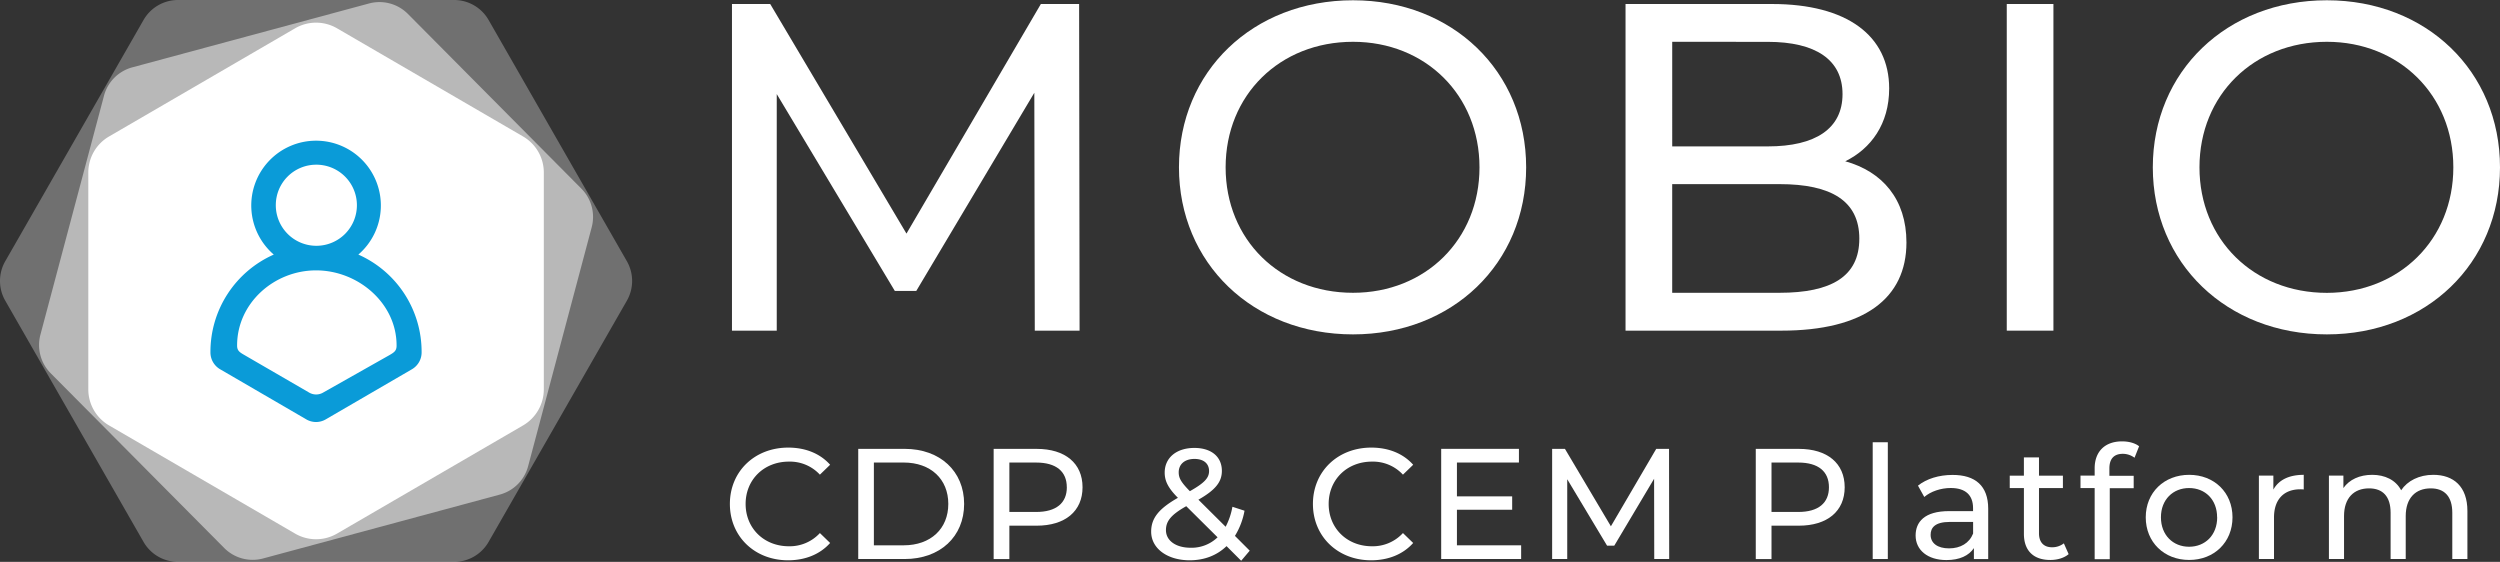 <svg xmlns="http://www.w3.org/2000/svg" viewBox="0 0 1366.18 307.06"><rect x="0" y="0" width="1366.18" height="307.06" fill="#333333" stroke="none"/><defs><style>.cls-1,.cls-2,.cls-3{fill:#fff;}.cls-1{opacity:0.3;}.cls-2{opacity:0.5;}.cls-4{fill:#0a9bd8;}</style></defs><g id="Layer_2" data-name="Layer 2"><g id="Layer_1-2" data-name="Layer 1"><path class="cls-1" d="M248.15,0H97.29A21.71,21.71,0,0,0,78.44,10.92L2.88,142.73a21.69,21.69,0,0,0,0,21.6L78.44,296.14a21.73,21.73,0,0,0,18.85,10.92H248.15A21.73,21.73,0,0,0,267,296.14l75.56-131.81a21.69,21.69,0,0,0,0-21.6L267,10.92A21.71,21.71,0,0,0,248.15,0Z"/><path class="cls-2" d="M27.72,204l94.8,95.46a21.93,21.93,0,0,0,21.27,5.72l129.34-34.9a21.91,21.91,0,0,0,15.48-15.53l34.74-130.56a21.94,21.94,0,0,0-5.63-21.09L222.92,7.62A21.9,21.9,0,0,0,201.65,1.9L72.31,36.8A21.91,21.91,0,0,0,56.83,52.33L22.09,182.89A21.94,21.94,0,0,0,27.72,204Z"/><path class="cls-3" d="M297.18,212.77V94.29a22.79,22.79,0,0,0-11.35-19.72L184.18,15.47a22.8,22.8,0,0,0-22.92,0L59.61,74.57A22.79,22.79,0,0,0,48.26,94.29V212.77a22.82,22.82,0,0,0,11.35,19.72l101.65,59.1a22.8,22.8,0,0,0,22.92,0l101.65-59.1A22.82,22.82,0,0,0,297.18,212.77Z"/><path class="cls-4" d="M195.83,139.12a35.41,35.41,0,1,0-46.22,0A58.12,58.12,0,0,0,115,192.37v.21a10.63,10.63,0,0,0,5.26,9.19l47.17,27.43a10.51,10.51,0,0,0,10.54,0l47.17-27.43a10.63,10.63,0,0,0,5.26-9.19v-.21A58.12,58.12,0,0,0,195.83,139.12ZM172.72,90a22.16,22.16,0,1,1-22,22.15A22.08,22.08,0,0,1,172.72,90Zm44,99c0,2.73-1.45,3.62-3.79,5l-36.38,20.55a7.55,7.55,0,0,1-7.58,0L133.36,193.9c-2.34-1.36-3.79-2.25-3.79-5v-.15c0-23.1,20.22-41,43.15-41s44,17.9,44,41Z"/><path class="cls-3" d="M398.86,275.39c0-17.8,13.58-30.79,31.9-30.79,9.29,0,17.37,3.18,22.88,9.38l-5.59,5.41a22.31,22.31,0,0,0-16.94-7.13c-13.59,0-23.65,9.8-23.65,23.13s10.06,23.13,23.65,23.13a22.4,22.4,0,0,0,16.94-7.22l5.59,5.42c-5.51,6.19-13.59,9.46-23,9.46C412.44,306.18,398.86,293.19,398.86,275.39Z"/><path class="cls-3" d="M469,245.29h25.37c19.35,0,32.5,12.21,32.5,30.1s-13.15,30.1-32.5,30.1H469ZM493.8,298c14.88,0,24.42-9.12,24.42-22.62s-9.54-22.62-24.42-22.62H477.55V298Z"/><path class="cls-3" d="M591.58,266.27c0,13.08-9.46,21-25.11,21H551.59v18.23H543v-60.2h23.48C582.12,245.29,591.58,253.2,591.58,266.27Zm-8.6,0c0-8.6-5.76-13.5-16.77-13.5H551.59v27h14.62C577.22,279.78,583,274.87,583,266.27Z"/><path class="cls-3" d="M678.27,306.44l-8-8c-5.25,5.07-12.13,7.74-20.13,7.74-12.21,0-21.06-6.45-21.06-15.65,0-7.4,4.21-12.56,14.62-18.49-5.42-5.42-7.23-9.29-7.23-13.76,0-8.09,6.37-13.5,16.25-13.5,9.12,0,15,4.72,15,12.55,0,6.11-3.61,10.49-12.82,15.74l14.88,14.79a37.67,37.67,0,0,0,3.7-10.92l6.62,2.15a39.78,39.78,0,0,1-5.24,13.76l8.08,8.08Zm-12.9-12.82-17.12-17c-8.43,4.73-11.09,8.26-11.09,13.08,0,5.76,5.42,9.63,13.5,9.63A20.44,20.44,0,0,0,665.37,293.62ZM644.13,258.1c0,3.1,1.2,5.34,6.1,10.32,7.91-4.47,10.49-7.22,10.49-11,0-4-2.84-6.63-8-6.63C647.31,250.79,644.13,253.8,644.13,258.1Z"/><path class="cls-3" d="M717.48,275.39c0-17.8,13.59-30.79,31.91-30.79,9.29,0,17.37,3.18,22.87,9.38l-5.59,5.41a22.3,22.3,0,0,0-16.94-7.13c-13.59,0-23.65,9.8-23.65,23.13s10.06,23.13,23.65,23.13a22.38,22.38,0,0,0,16.94-7.22l5.59,5.42c-5.5,6.19-13.58,9.46-23,9.46C731.07,306.18,717.48,293.19,717.48,275.39Z"/><path class="cls-3" d="M831.26,298v7.48H787.57v-60.2h42.48v7.48H796.17v18.49h30.19v7.31H796.17V298Z"/><path class="cls-3" d="M904,305.49l-.08-43.86-21.76,36.55h-3.95l-21.76-36.29v43.6H848.2v-60.2h7l25.11,42.31,24.77-42.31h7l.09,60.2Z"/><path class="cls-3" d="M1008.07,266.27c0,13.08-9.46,21-25.11,21H968.08v18.23h-8.6v-60.2H983C998.61,245.29,1008.07,253.2,1008.07,266.27Zm-8.6,0c0-8.6-5.76-13.5-16.77-13.5H968.08v27H982.7C993.71,279.78,999.47,274.87,999.47,266.27Z"/><path class="cls-3" d="M1023.38,241.68h8.26v63.81h-8.26Z"/><path class="cls-3" d="M1086.5,278v27.52h-7.82v-6c-2.75,4.13-7.83,6.54-15,6.54-10.32,0-16.85-5.51-16.85-13.42,0-7.31,4.73-13.33,18.32-13.33h13.07v-1.63c0-7-4-11-12.21-11-5.42,0-10.93,1.89-14.45,4.9l-3.44-6.19c4.73-3.79,11.52-5.85,18.83-5.85C1079.45,259.48,1086.5,265.5,1086.5,278Zm-8.25,13.59v-6.37h-12.73c-8.17,0-10.49,3.19-10.49,7.06,0,4.55,3.78,7.39,10.06,7.39S1076.18,296.8,1078.25,291.56Z"/><path class="cls-3" d="M1130.45,302.82c-2.5,2.15-6.28,3.19-10,3.19-9.2,0-14.44-5.08-14.44-14.28v-25h-7.74v-6.79H1106v-10h8.25v10h13.07v6.79h-13.07v24.69c0,4.9,2.58,7.65,7.14,7.65a10.37,10.37,0,0,0,6.45-2.15Z"/><path class="cls-3" d="M1152.72,256v4H1166v6.79h-13.08v38.79h-8.25V266.7h-7.74v-6.79h7.74v-4c0-8.86,5.33-14.71,15-14.71,3.52,0,7,.86,9.29,2.67l-2.5,6.28a10.67,10.67,0,0,0-6.36-2.15C1155.22,248,1152.72,250.71,1152.72,256Z"/><path class="cls-3" d="M1172.59,282.7c0-13.59,10.06-23.22,23.73-23.22S1220,269.11,1220,282.7,1210,306,1196.32,306,1172.59,296.29,1172.59,282.7Zm39,0c0-9.72-6.54-16-15.31-16s-15.39,6.28-15.39,16,6.62,16.08,15.39,16.08S1211.63,292.42,1211.63,282.7Z"/><path class="cls-3" d="M1258.93,259.48v8a13.94,13.94,0,0,0-1.89-.09c-8.86,0-14.36,5.42-14.36,15.4v22.7h-8.26V259.91h7.91v7.65C1245.26,262.23,1250.93,259.48,1258.93,259.48Z"/><path class="cls-3" d="M1348.37,279.26v26.23h-8.26V280.21c0-8.95-4.3-13.33-11.78-13.33-8.25,0-13.67,5.24-13.67,15.13v23.48h-8.26V280.21c0-8.95-4.3-13.33-11.78-13.33-8.26,0-13.67,5.24-13.67,15.13v23.48h-8.26V259.91h7.91v6.79c3.27-4.64,8.86-7.22,15.74-7.22s12.81,2.75,15.82,8.43c3.44-5.16,9.81-8.43,17.55-8.43C1340.8,259.48,1348.37,265.84,1348.37,279.26Z"/><path class="cls-3" d="M565.48,180.69l-.25-130L500.71,159H489L424.47,51.41V180.69H400V2.19H420.9l74.46,125.46L568.8,2.19h20.91l.25,178.5Z"/><path class="cls-3" d="M644.27,91.44c0-52.28,40.29-91.29,95.12-91.29C793.7.15,834,38.91,834,91.44s-40.3,91.29-94.61,91.29C684.56,182.73,644.27,143.72,644.27,91.44Zm164.23,0c0-39.53-29.59-68.6-69.11-68.6-40,0-69.62,29.07-69.62,68.6S699.35,160,739.39,160C778.91,160,808.5,131,808.5,91.44Z"/><path class="cls-3" d="M1041.82,132.5c0,30.6-23.21,48.19-68.34,48.19H888.31V2.19h80.07c41,0,64,17.34,64,46.15,0,19.39-9.94,32.9-24,39.79C1028.56,93.74,1041.82,108.78,1041.82,132.5Zm-128-109.66V80h52.27c26,0,40.8-9.69,40.8-28.56s-14.79-28.57-40.8-28.57Zm102.25,107.62c0-20.66-15.3-29.84-43.6-29.84H913.81V160h58.65C1000.76,160,1016.06,151.11,1016.06,130.46Z"/><path class="cls-3" d="M1096.64,2.19h25.5v178.5h-25.5Z"/><path class="cls-3" d="M1176.45,91.44c0-52.28,40.29-91.29,95.12-91.29,54.32,0,94.61,38.76,94.61,91.29s-40.29,91.29-94.61,91.29C1216.74,182.73,1176.45,143.72,1176.45,91.44Zm164.23,0c0-39.53-29.59-68.6-69.11-68.6-40,0-69.62,29.07-69.62,68.6s29.58,68.6,69.62,68.6C1311.09,160,1340.68,131,1340.68,91.44Z"/></g></g></svg>